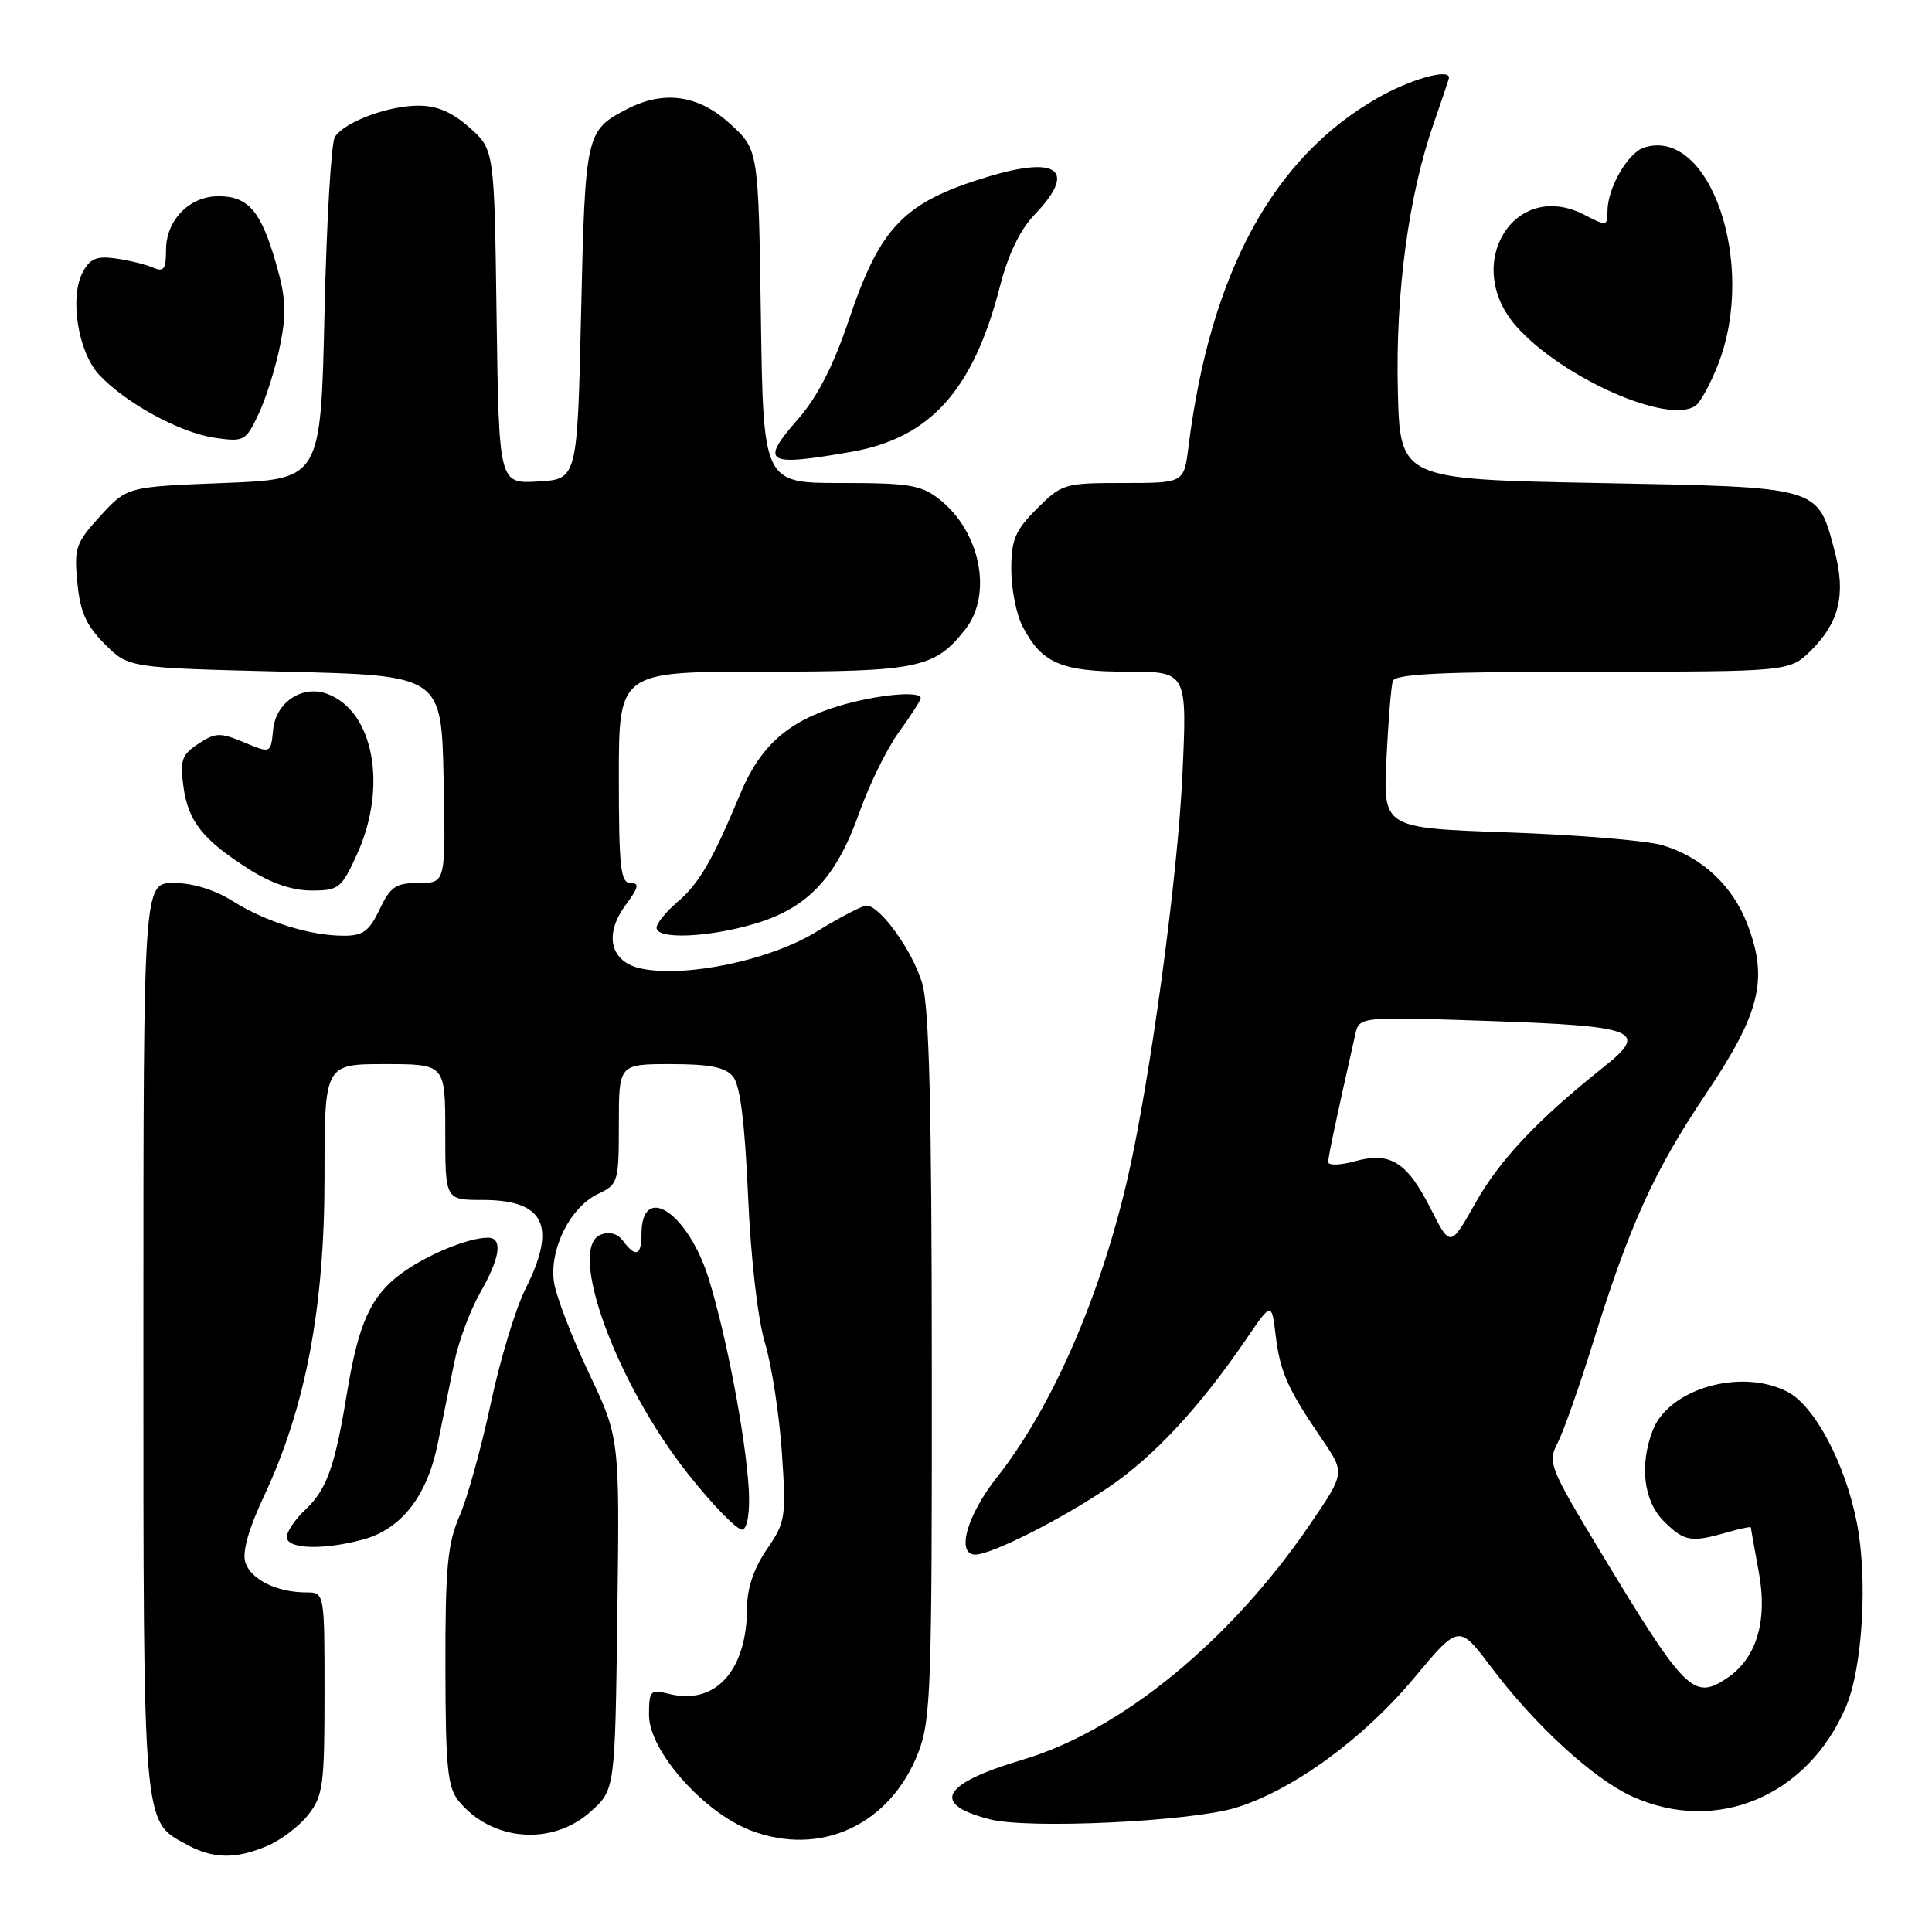 <?xml version="1.0" encoding="UTF-8" standalone="no"?>
<!DOCTYPE svg PUBLIC "-//W3C//DTD SVG 1.1//EN" "http://www.w3.org/Graphics/SVG/1.1/DTD/svg11.dtd" >
<svg xmlns="http://www.w3.org/2000/svg" xmlns:xlink="http://www.w3.org/1999/xlink" version="1.1" viewBox="0 0 256 256">
 <g >
 <path fill="currentColor"
d=" M 35.36 244.62 C 37.18 243.86 39.64 242.00 40.83 240.49 C 42.81 237.97 43.00 236.56 43.00 224.37 C 43.00 211.00 43.00 211.00 40.57 211.00 C 36.69 211.00 33.23 209.29 32.51 207.02 C 32.07 205.66 32.94 202.59 34.99 198.22 C 40.49 186.49 43.00 173.28 43.00 156.01 C 43.00 141.00 43.00 141.00 51.00 141.00 C 59.00 141.00 59.00 141.00 59.00 150.00 C 59.00 159.00 59.00 159.00 63.93 159.00 C 72.17 159.00 73.83 162.43 69.63 170.78 C 68.32 173.38 66.25 180.22 65.02 186.00 C 63.79 191.78 61.94 198.47 60.89 200.88 C 59.30 204.56 59.00 207.72 59.02 220.88 C 59.04 234.17 59.30 236.82 60.77 238.63 C 65.10 243.97 73.13 244.64 78.23 240.08 C 81.50 237.17 81.50 237.17 81.80 213.85 C 82.11 190.53 82.11 190.53 78.02 181.92 C 75.77 177.18 73.69 171.78 73.41 169.90 C 72.76 165.55 75.55 159.95 79.25 158.20 C 81.91 156.93 82.00 156.63 82.00 148.95 C 82.00 141.00 82.00 141.00 88.88 141.00 C 94.05 141.00 96.10 141.41 97.13 142.65 C 98.07 143.79 98.69 148.70 99.12 158.40 C 99.48 166.72 100.40 174.73 101.36 177.94 C 102.26 180.94 103.26 187.46 103.60 192.44 C 104.19 201.06 104.09 201.68 101.61 205.29 C 99.92 207.75 99.00 210.43 99.00 212.90 C 99.00 221.34 94.83 226.00 88.65 224.45 C 86.16 223.82 86.00 224.00 86.00 227.28 C 86.00 231.98 93.22 240.16 99.49 242.55 C 108.75 246.09 117.99 241.78 121.69 232.20 C 123.35 227.90 123.50 223.56 123.47 181.00 C 123.46 146.76 123.12 133.39 122.20 130.30 C 120.92 125.99 116.62 120.00 114.81 120.00 C 114.26 120.00 111.26 121.56 108.15 123.48 C 102.08 127.21 91.01 129.55 85.05 128.36 C 80.88 127.53 79.96 123.90 82.90 119.92 C 84.64 117.57 84.76 117.00 83.53 117.00 C 82.23 117.00 82.00 114.90 82.00 103.00 C 82.00 89.00 82.00 89.00 101.05 89.00 C 121.69 89.00 123.85 88.55 127.91 83.39 C 131.56 78.75 129.91 70.43 124.49 66.17 C 122.06 64.26 120.48 64.00 111.44 64.00 C 101.14 64.00 101.14 64.00 100.82 41.92 C 100.50 19.84 100.50 19.84 96.76 16.42 C 92.59 12.59 87.98 11.92 83.13 14.43 C 77.62 17.28 77.54 17.65 77.00 41.40 C 76.50 63.50 76.50 63.50 71.30 63.80 C 66.11 64.10 66.11 64.10 65.80 41.97 C 65.50 19.83 65.50 19.83 62.23 16.92 C 59.94 14.87 57.92 14.00 55.45 14.00 C 51.42 14.00 45.65 16.16 44.37 18.15 C 43.89 18.89 43.27 29.40 43.00 41.50 C 42.50 63.50 42.50 63.50 29.67 64.00 C 16.84 64.50 16.84 64.50 13.30 68.36 C 10.03 71.94 9.80 72.60 10.25 77.21 C 10.62 81.09 11.42 82.88 13.88 85.34 C 17.03 88.50 17.03 88.50 37.77 89.00 C 58.50 89.50 58.50 89.50 58.78 103.25 C 59.06 117.00 59.06 117.00 55.51 117.00 C 52.45 117.00 51.74 117.47 50.30 120.50 C 48.93 123.38 48.09 124.00 45.56 123.99 C 41.09 123.99 35.20 122.15 30.85 119.41 C 28.46 117.90 25.54 117.00 23.02 117.00 C 19.00 117.00 19.00 117.00 19.00 177.05 C 19.00 242.64 18.88 241.24 24.76 244.43 C 28.23 246.31 31.19 246.37 35.36 244.62 Z  M 163.74 239.54 C 171.31 237.21 180.63 230.43 187.41 222.30 C 193.31 215.22 193.31 215.22 197.60 220.92 C 203.36 228.58 211.12 235.70 216.27 238.04 C 227.44 243.11 239.57 238.01 244.61 226.13 C 246.81 220.95 247.50 209.24 246.05 201.80 C 244.52 193.96 240.46 186.29 236.85 184.42 C 230.70 181.24 221.09 184.01 218.98 189.57 C 217.22 194.18 217.80 198.90 220.45 201.55 C 223.17 204.26 224.04 204.42 228.76 203.07 C 230.54 202.56 232.00 202.25 232.00 202.39 C 232.00 202.52 232.47 205.16 233.04 208.25 C 234.26 214.84 232.75 219.81 228.72 222.44 C 224.39 225.28 223.25 224.13 211.98 205.47 C 205.31 194.42 205.06 193.78 206.39 191.20 C 207.16 189.72 209.25 183.79 211.04 178.04 C 215.92 162.32 219.16 155.18 226.04 144.95 C 233.23 134.25 234.33 129.78 231.56 122.52 C 229.58 117.34 225.49 113.53 220.22 111.98 C 218.17 111.38 209.02 110.62 199.88 110.30 C 183.27 109.72 183.27 109.72 183.71 100.61 C 183.95 95.60 184.33 90.94 184.55 90.25 C 184.85 89.29 191.03 89.00 211.05 89.00 C 237.15 89.00 237.15 89.00 240.03 86.13 C 243.73 82.42 244.60 78.72 243.11 73.06 C 240.80 64.37 241.49 64.57 211.72 64.00 C 185.50 63.50 185.50 63.50 185.22 51.63 C 184.91 38.72 186.67 25.75 190.01 16.24 C 191.10 13.12 192.00 10.44 192.00 10.28 C 192.00 9.05 186.81 10.53 182.52 12.99 C 168.63 20.93 160.37 36.19 157.47 59.25 C 156.88 64.00 156.88 64.00 148.84 64.00 C 141.03 64.00 140.70 64.10 137.40 67.40 C 134.51 70.29 134.00 71.50 134.00 75.45 C 134.00 78.01 134.67 81.40 135.49 82.99 C 138.02 87.88 140.62 89.00 149.38 89.00 C 157.31 89.00 157.31 89.00 156.67 102.75 C 156.05 116.22 152.42 142.99 149.45 155.96 C 145.84 171.73 139.39 186.54 132.09 195.76 C 128.10 200.81 126.66 206.01 129.25 205.99 C 131.41 205.97 140.68 201.29 146.85 197.10 C 152.90 193.00 158.98 186.46 165.09 177.50 C 168.50 172.50 168.50 172.50 169.04 177.00 C 169.63 181.83 170.63 184.06 175.26 190.84 C 178.22 195.19 178.22 195.19 173.53 202.06 C 163.02 217.45 148.53 229.30 135.54 233.16 C 124.76 236.36 123.27 239.05 131.16 241.07 C 136.27 242.39 157.74 241.37 163.74 239.54 Z  M 48.19 203.97 C 53.24 202.56 56.61 198.19 58.01 191.26 C 58.65 188.09 59.64 183.25 60.20 180.50 C 60.76 177.75 62.30 173.62 63.61 171.32 C 66.29 166.64 66.66 164.00 64.65 164.00 C 62.02 164.00 56.46 166.31 53.14 168.77 C 49.12 171.76 47.50 175.34 45.98 184.57 C 44.38 194.34 43.30 197.37 40.47 200.03 C 39.11 201.30 38.00 202.95 38.00 203.67 C 38.00 205.28 42.94 205.42 48.19 203.97 Z  M 99.22 197.39 C 98.82 190.48 96.29 177.16 93.93 169.50 C 91.21 160.69 85.00 156.56 85.00 163.56 C 85.00 166.37 84.21 166.66 82.58 164.45 C 81.86 163.46 80.78 163.15 79.61 163.60 C 75.09 165.33 81.63 183.28 91.15 195.28 C 94.54 199.56 97.81 202.89 98.41 202.68 C 99.05 202.45 99.38 200.28 99.22 197.39 Z  M 100.05 122.39 C 107.03 120.32 110.84 116.26 113.86 107.69 C 115.16 104.01 117.52 99.20 119.11 97.01 C 120.70 94.81 122.00 92.79 122.00 92.51 C 122.00 91.49 116.24 92.04 111.23 93.52 C 104.43 95.54 100.73 98.83 98.07 105.23 C 94.42 114.00 92.63 117.09 89.75 119.53 C 88.24 120.82 87.00 122.35 87.00 122.94 C 87.00 124.51 93.87 124.23 100.05 122.39 Z  M 47.28 113.25 C 51.39 104.28 49.54 94.22 43.36 91.94 C 40.06 90.72 36.55 93.04 36.19 96.70 C 35.88 99.85 35.88 99.85 32.35 98.37 C 29.17 97.04 28.56 97.06 26.29 98.55 C 24.10 99.98 23.83 100.73 24.30 104.18 C 24.92 108.81 26.82 111.23 32.95 115.15 C 35.87 117.02 38.72 118.00 41.25 118.00 C 44.89 118.00 45.24 117.72 47.28 113.25 Z  M 112.81 59.87 C 123.26 58.05 128.97 51.70 132.50 37.94 C 133.58 33.73 135.16 30.44 137.08 28.45 C 142.72 22.57 140.26 20.58 130.85 23.43 C 119.76 26.80 116.63 30.03 112.46 42.45 C 110.44 48.44 108.31 52.60 105.78 55.49 C 100.63 61.37 101.42 61.86 112.81 59.87 Z  M 37.12 45.74 C 37.99 41.44 37.88 39.38 36.52 34.72 C 34.55 27.93 32.87 26.00 28.93 26.00 C 25.10 26.00 22.00 29.18 22.00 33.11 C 22.00 35.69 21.70 36.09 20.25 35.45 C 19.29 35.04 17.08 34.49 15.34 34.25 C 12.82 33.89 11.93 34.26 10.97 36.05 C 9.18 39.39 10.34 46.66 13.13 49.66 C 16.64 53.41 23.84 57.34 28.44 58.01 C 32.36 58.57 32.56 58.46 34.28 54.82 C 35.26 52.74 36.54 48.65 37.12 45.74 Z  M 227.70 48.17 C 232.80 34.94 226.56 16.78 217.86 19.55 C 215.70 20.23 213.00 24.92 213.00 27.98 C 213.00 29.97 212.88 29.99 209.93 28.46 C 200.65 23.66 193.68 35.04 200.90 43.22 C 206.96 50.08 221.16 56.36 224.70 53.73 C 225.36 53.24 226.71 50.74 227.70 48.17 Z  M 189.59 160.19 C 186.43 153.94 184.23 152.57 179.49 153.88 C 177.57 154.41 176.00 154.45 176.00 153.98 C 176.00 153.25 176.89 149.02 179.57 137.10 C 180.11 134.70 180.11 134.70 197.18 135.28 C 216.95 135.95 218.54 136.58 212.54 141.35 C 203.79 148.31 198.76 153.64 195.55 159.32 C 192.18 165.30 192.18 165.30 189.59 160.19 Z "/>
</g>
</svg>